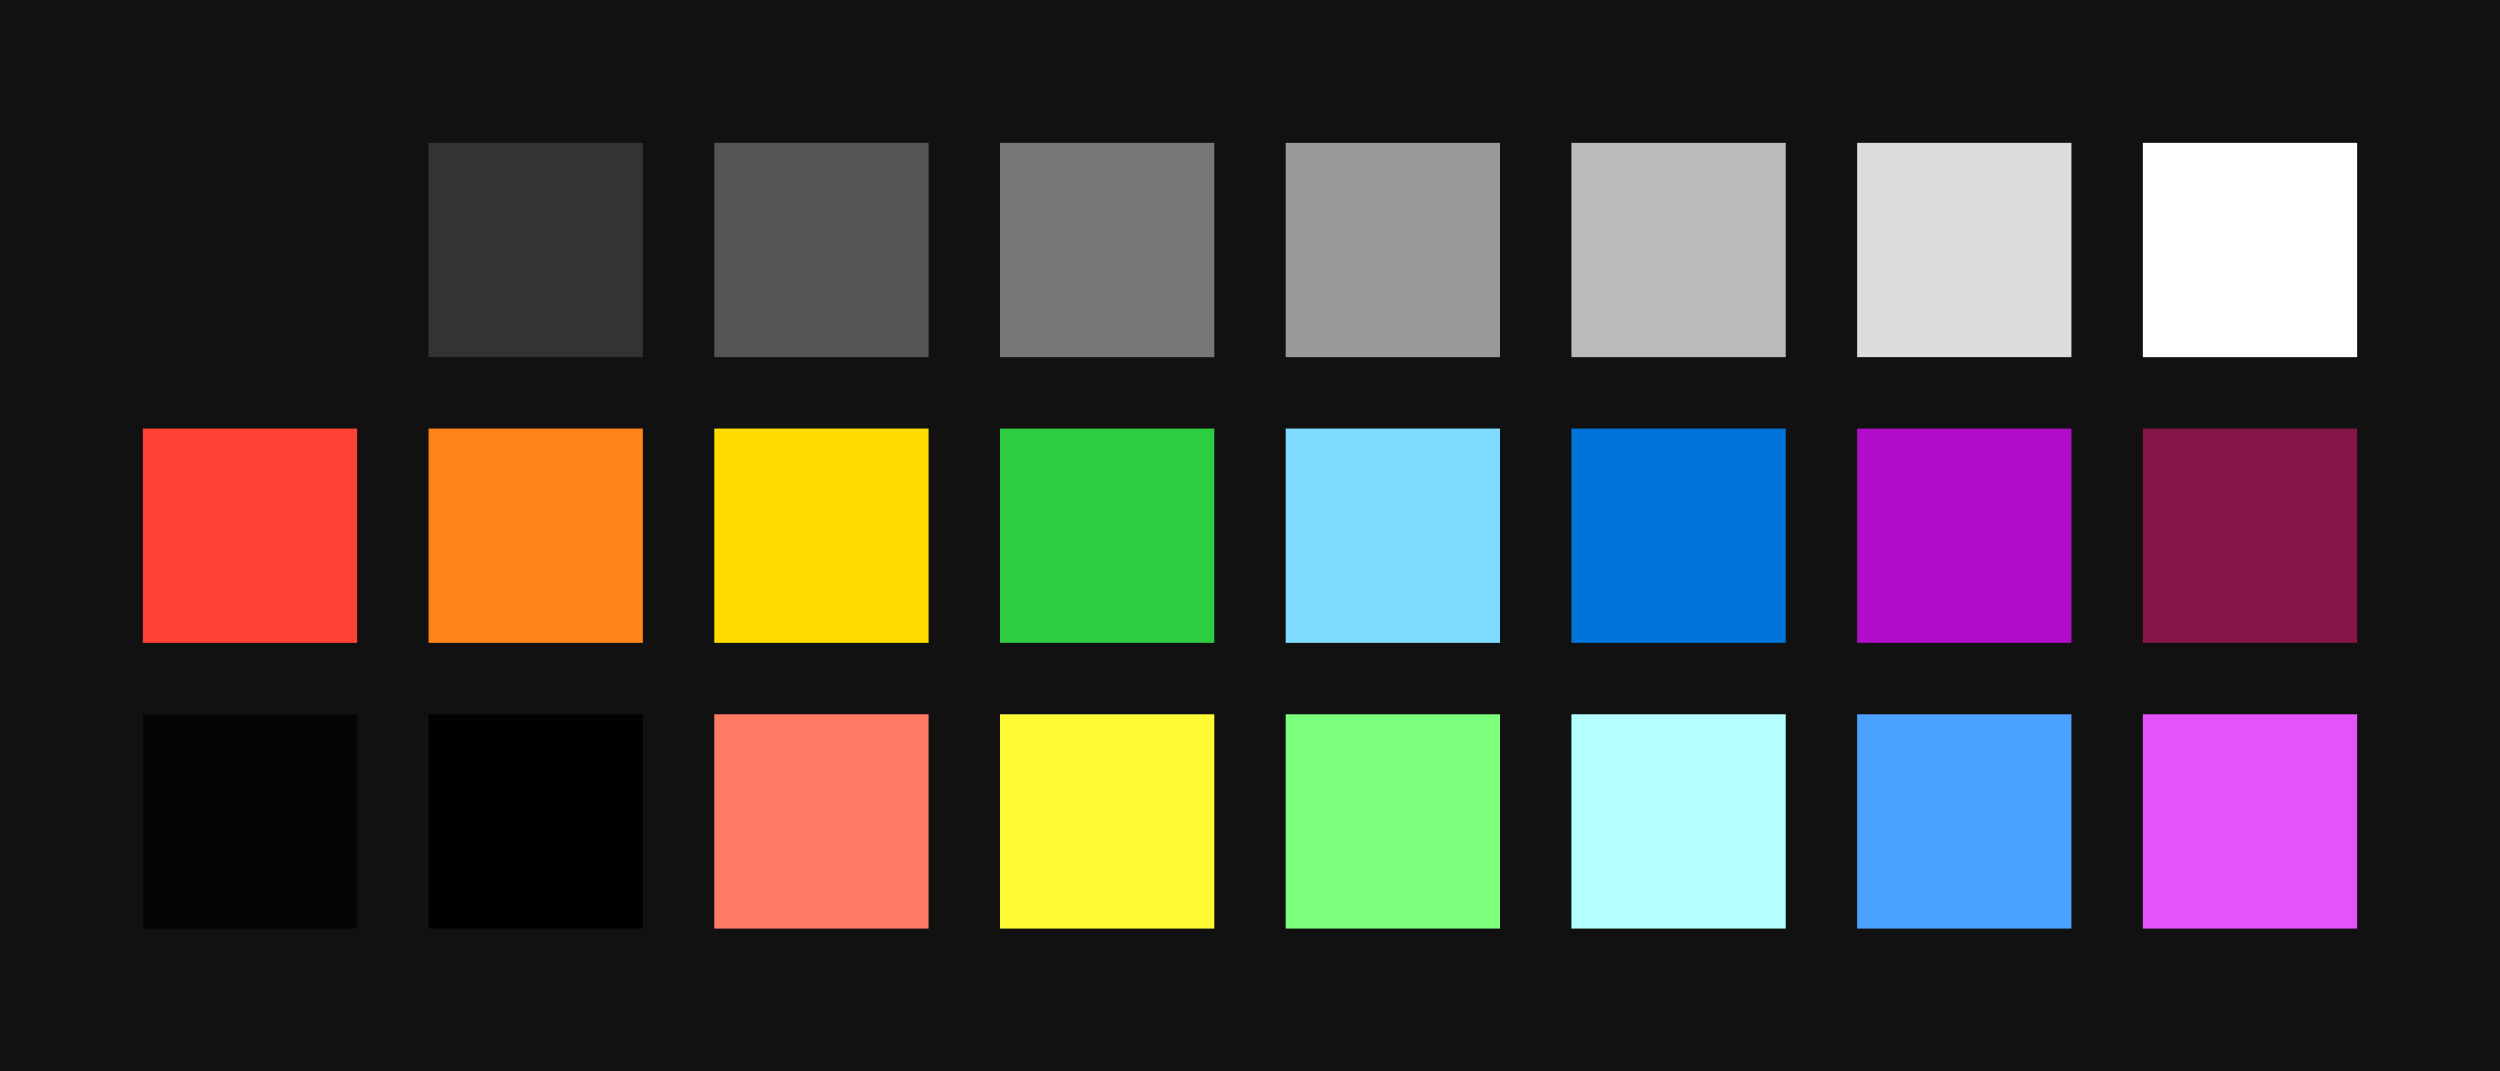 <?xml version="1.0" encoding="UTF-8" ?>
<svg width="525" height="225" xmlns="http://www.w3.org/2000/svg">
<rect x="0" y="0" width="525" height="225" style="fill:#111111" />
<rect x="30" y="30" width="45" height="45" style="fill:#111111" />
<rect x="90" y="30" width="45" height="45" style="fill:#333333" />
<rect x="150" y="30" width="45" height="45" style="fill:#555555" />
<rect x="210" y="30" width="45" height="45" style="fill:#777777" />
<rect x="270" y="30" width="45" height="45" style="fill:#999999" />
<rect x="330" y="30" width="45" height="45" style="fill:#bbbbbb" />
<rect x="390" y="30" width="45" height="45" style="fill:#dddddd" />
<rect x="450" y="30" width="45" height="45" style="fill:#ffffff" />
<rect x="30" y="90" width="45" height="45" style="fill:#ff4136" />
<rect x="90" y="90" width="45" height="45" style="fill:#ff851b" />
<rect x="150" y="90" width="45" height="45" style="fill:#ffdc00" />
<rect x="210" y="90" width="45" height="45" style="fill:#2ecc40" />
<rect x="270" y="90" width="45" height="45" style="fill:#7fdbff" />
<rect x="330" y="90" width="45" height="45" style="fill:#0074d9" />
<rect x="390" y="90" width="45" height="45" style="fill:#b10dc9" />
<rect x="450" y="90" width="45" height="45" style="fill:#85144b" />
<rect x="30" y="150" width="45" height="45" style="fill:#050505" />
<rect x="90" y="150" width="45" height="45" style="fill:#010101" />
<rect x="150" y="150" width="45" height="45" style="fill:#ff7a65" />
<rect x="210" y="150" width="45" height="45" style="fill:#fffc36" />
<rect x="270" y="150" width="45" height="45" style="fill:#7cff7c" />
<rect x="330" y="150" width="45" height="45" style="fill:#b4ffff" />
<rect x="390" y="150" width="45" height="45" style="fill:#4ca3ff" />
<rect x="450" y="150" width="45" height="45" style="fill:#e353f9" />
</svg>